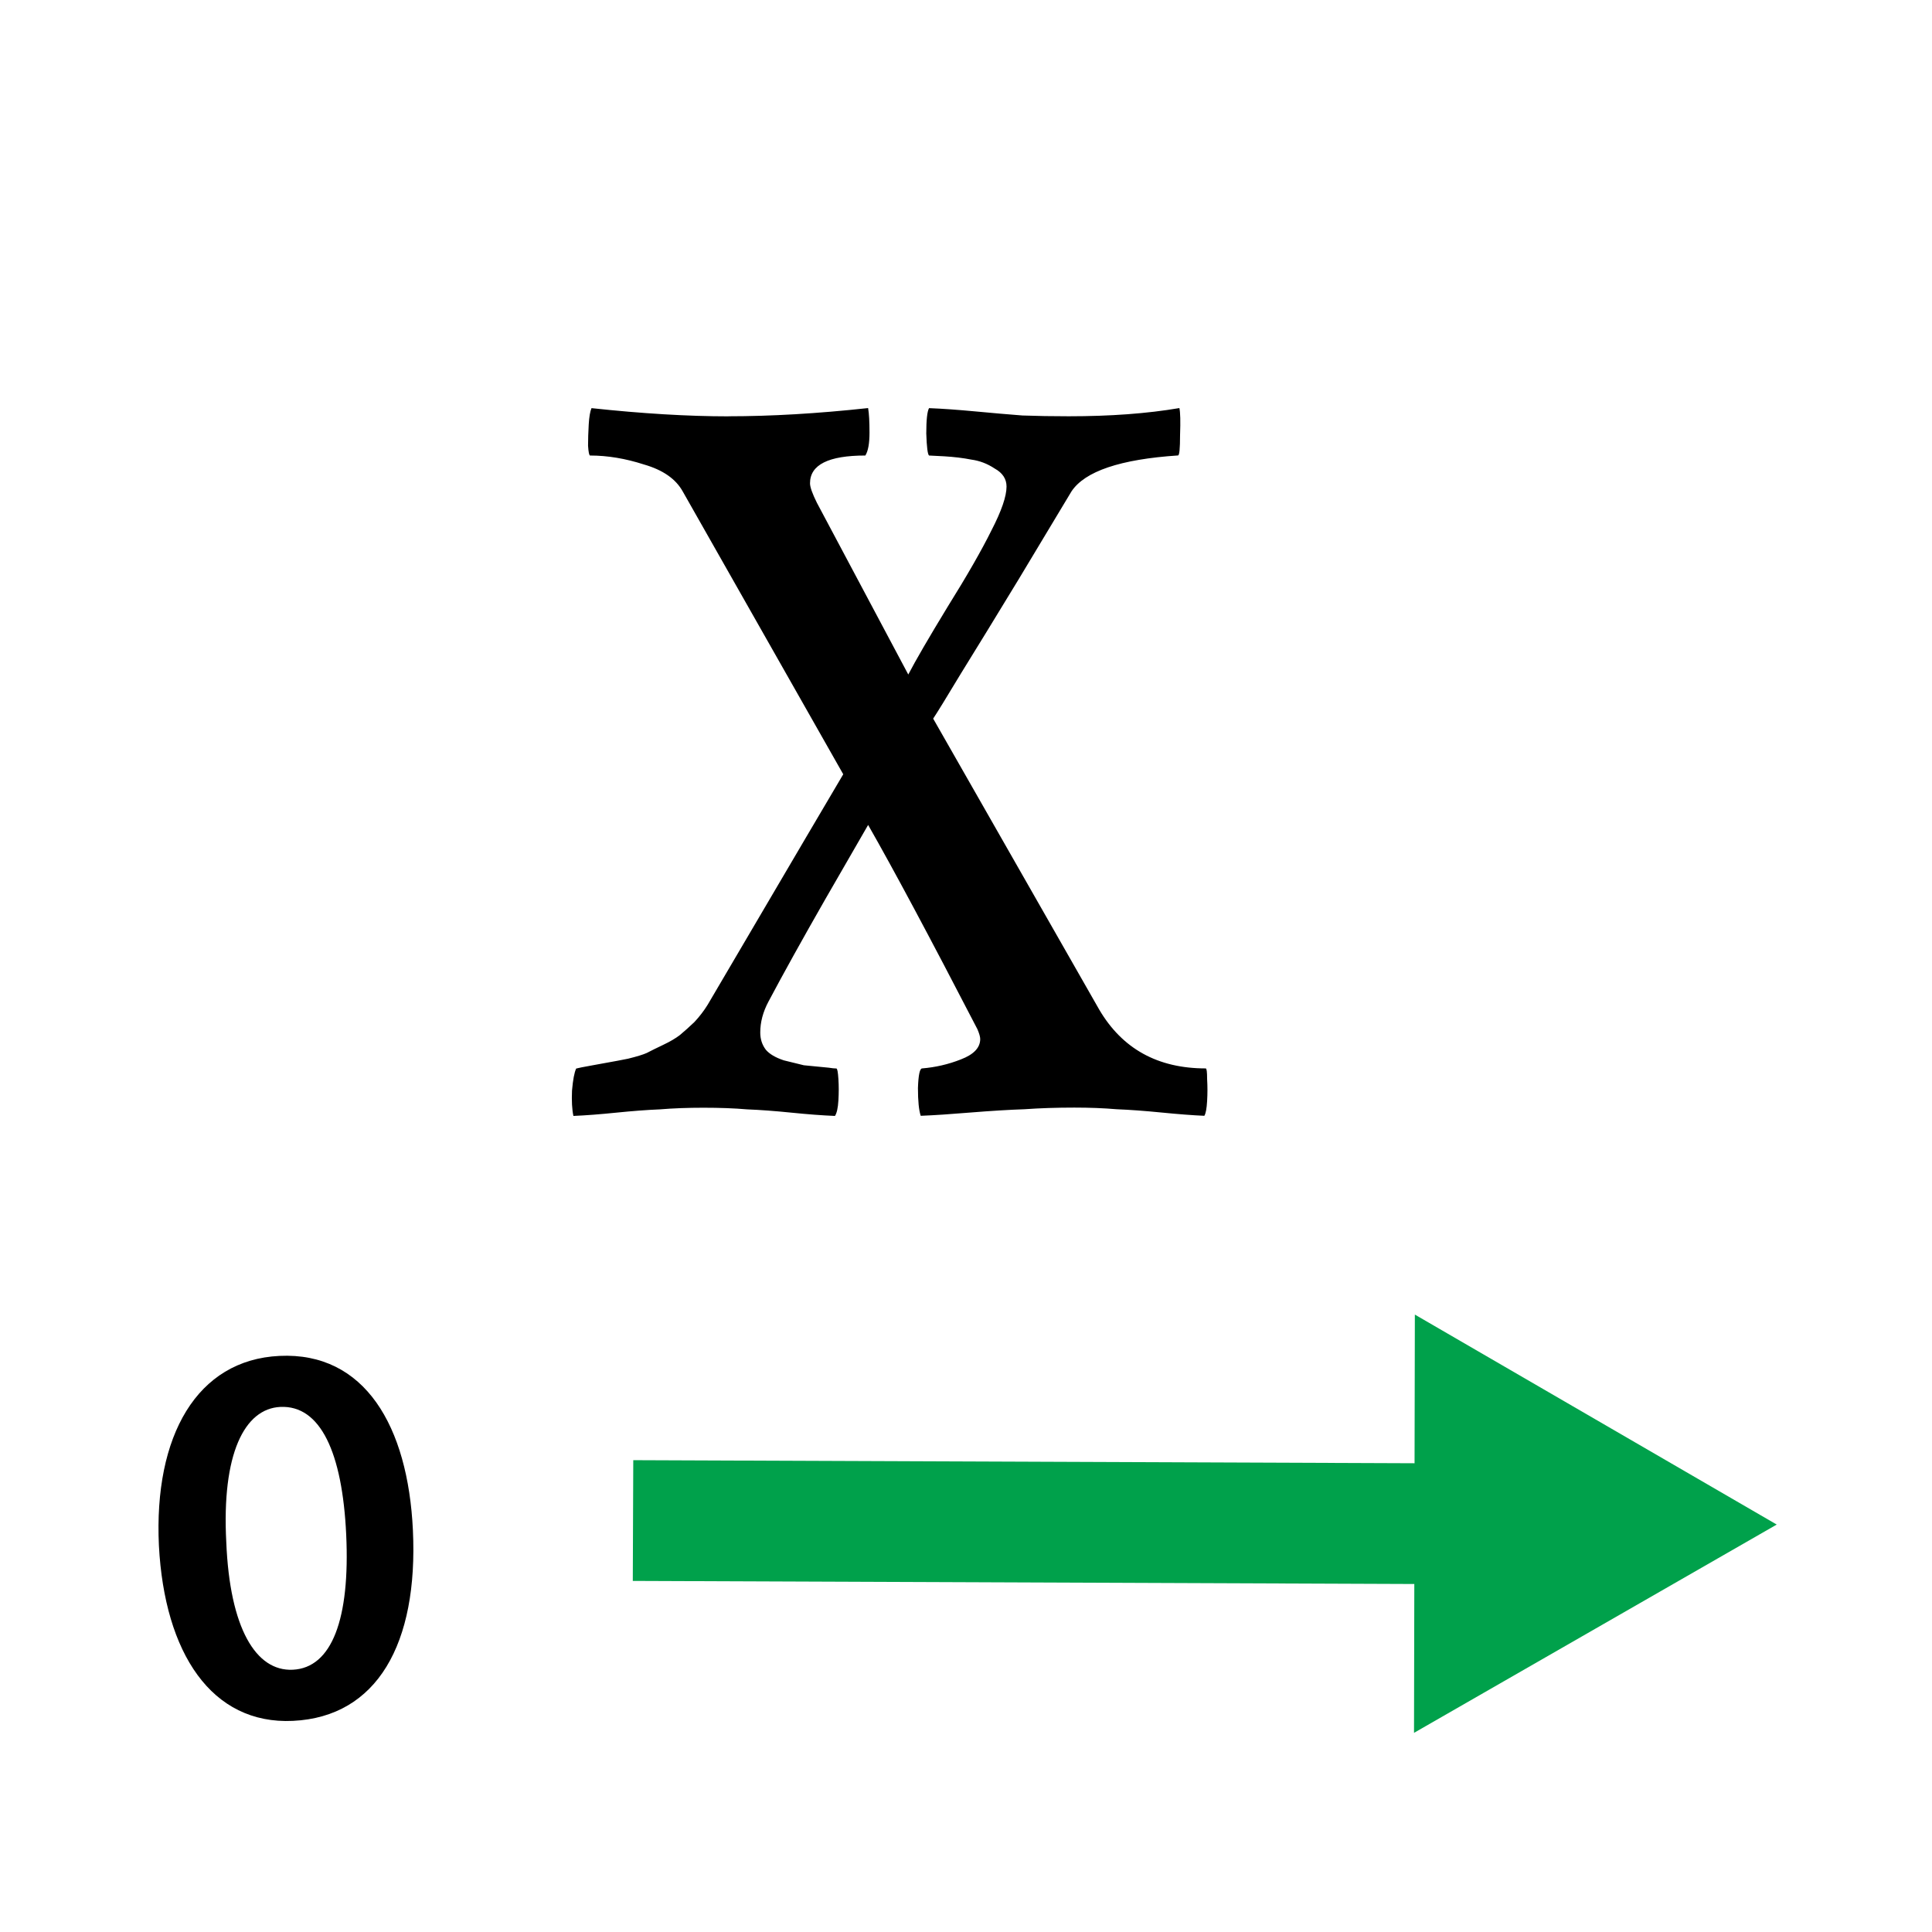 <?xml version="1.0" encoding="UTF-8" standalone="no"?>
<svg
   xmlns:dc="http://purl.org/dc/elements/1.1/"
   xmlns:cc="http://creativecommons.org/ns#"
   xmlns:rdf="http://www.w3.org/1999/02/22-rdf-syntax-ns#"
   xmlns:svg="http://www.w3.org/2000/svg"
   xmlns="http://www.w3.org/2000/svg"
   xmlns:sodipodi="http://sodipodi.sourceforge.net/DTD/sodipodi-0.dtd"
   xmlns:inkscape="http://www.inkscape.org/namespaces/inkscape"
   version="1.1"
   viewBox="0 0 32 32"
   xml:space="preserve"
   id="svg2"
   inkscape:version="0.48.5 r10040"
   width="100%"
   height="100%"
   sodipodi:docname="plot-xright.svg"><defs
     id="defs12" /><sodipodi:namedview
     pagecolor="#ffffff"
     bordercolor="#666666"
     borderopacity="1"
     objecttolerance="10"
     gridtolerance="10"
     guidetolerance="10"
     inkscape:pageopacity="0"
     inkscape:pageshadow="2"
     inkscape:window-width="1920"
     inkscape:window-height="1098"
     id="namedview10"
     showgrid="false"
     inkscape:zoom="7.375"
     inkscape:cx="16.271186"
     inkscape:cy="16"
     inkscape:window-x="0"
     inkscape:window-y="31"
     inkscape:window-maximized="1"
     inkscape:current-layer="svg2" /><path
     d="m 23.926,25.238 -13.441,-0.053 m 13.946,-1.677 -0.007,3.464 3.004,-1.725 -2.997,-1.739 z"
     stroke-miterlimit="10"
     id="path4"
     inkscape:connector-curvature="0"
     style="fill:none;stroke:#00a14b;stroke-width:2;stroke-miterlimit:10" /><path
     d="m 6.839,25.345 c 0.089,1.88 -0.593,3.092 -1.987,3.158 -1.349,0.064 -2.127,-1.125 -2.22,-2.904 -0.086,-1.817 0.629,-3.076 1.997,-3.141 1.412,-0.068 2.128,1.161 2.21,2.887 z M 3.748,25.545 c 0.058,1.421 0.489,2.14 1.101,2.111 0.647,-0.031 0.951,-0.838 0.885,-2.241 -0.064,-1.357 -0.426,-2.143 -1.091,-2.112 -0.594,0.029 -0.973,0.777 -0.895,2.242 z"
     id="path8"
     inkscape:connector-curvature="0" /><g
     transform="scale(0.92,1.087)"
     style="font-size:25.503px;font-style:normal;font-variant:normal;font-weight:normal;font-stretch:normal;line-height:125%;letter-spacing:0px;word-spacing:0px;fill:#000000;fill-opacity:1;stroke:none;font-family:Amiri;-inkscape-font-specification:Amiri"
     id="text2991"><path
       d="m 13.114,6.343 c 0.764,1.06e-5 1.602,-0.041 2.515,-0.125 0.017,0.083 0.025,0.208 0.025,0.374 -6e-6,0.166 -0.025,0.282 -0.075,0.349 -0.664,10e-6 -0.996,0.141 -0.996,0.423 -5e-6,0.058 0.042,0.158 0.125,0.299 l 1.644,2.615 c 0.133,-0.216 0.369,-0.56 0.71,-1.034 0.349,-0.473 0.61,-0.859 0.785,-1.158 0.183,-0.299 0.274,-0.523 0.274,-0.672 -8e-6,-0.116 -0.071,-0.208 -0.212,-0.274 -0.133,-0.075 -0.274,-0.12 -0.423,-0.137 -0.149,-0.025 -0.311,-0.041 -0.486,-0.05 -0.174,-0.008 -0.266,-0.012 -0.274,-0.012 -0.025,-0.017 -0.042,-0.129 -0.05,-0.336 -7e-6,-0.208 0.017,-0.336 0.05,-0.386 0.241,0.008 0.519,0.025 0.834,0.05 0.315,0.025 0.598,0.046 0.847,0.062 0.257,0.008 0.535,0.012 0.834,0.012 0.747,1.06e-5 1.411,-0.041 1.992,-0.125 0.017,0.066 0.021,0.203 0.012,0.411 -1.2e-5,0.208 -0.012,0.311 -0.037,0.311 -1.038,0.058 -1.677,0.241 -1.918,0.548 -0.208,0.291 -0.523,0.735 -0.946,1.332 -0.423,0.589 -0.772,1.071 -1.046,1.445 -0.266,0.374 -0.432,0.602 -0.498,0.685 l 2.989,4.433 c 0.415,0.598 1.054,0.897 1.918,0.897 0.017,1e-6 0.025,0.054 0.025,0.162 0.008,0.108 0.008,0.22 0,0.336 -0.008,0.116 -0.025,0.191 -0.05,0.224 -0.216,-0.008 -0.473,-0.025 -0.772,-0.05 -0.299,-0.025 -0.569,-0.042 -0.809,-0.05 -0.232,-0.017 -0.486,-0.025 -0.76,-0.025 -0.315,0 -0.614,0.008 -0.897,0.025 -0.282,0.008 -0.606,0.025 -0.971,0.05 -0.357,0.025 -0.656,0.042 -0.897,0.05 -0.033,-0.083 -0.05,-0.224 -0.05,-0.423 0.008,-0.199 0.033,-0.299 0.075,-0.299 0.241,-0.017 0.473,-0.062 0.697,-0.137 0.232,-0.075 0.349,-0.178 0.349,-0.311 -7e-6,-0.033 -0.017,-0.083 -0.05,-0.149 -0.863,-1.411 -1.519,-2.449 -1.968,-3.113 -0.091,0.133 -0.349,0.511 -0.772,1.133 -0.415,0.614 -0.755,1.133 -1.021,1.557 -0.1,0.158 -0.149,0.315 -0.149,0.473 -4e-6,0.1 0.033,0.187 0.1,0.262 0.066,0.066 0.174,0.12 0.324,0.162 0.158,0.033 0.278,0.058 0.361,0.075 0.091,0.008 0.241,0.021 0.448,0.037 0.058,0.008 0.104,0.012 0.137,0.012 0.017,1e-6 0.029,0.054 0.037,0.162 0.008,0.1 0.008,0.208 0,0.324 -0.008,0.116 -0.029,0.195 -0.062,0.237 -0.232,-0.008 -0.494,-0.025 -0.785,-0.05 -0.291,-0.025 -0.556,-0.042 -0.797,-0.05 -0.232,-0.017 -0.494,-0.025 -0.785,-0.025 -0.282,0 -0.544,0.008 -0.785,0.025 -0.232,0.008 -0.494,0.025 -0.785,0.05 -0.291,0.025 -0.548,0.042 -0.772,0.05 -0.025,-0.1 -0.033,-0.228 -0.025,-0.386 0.017,-0.166 0.042,-0.278 0.075,-0.336 0.033,-0.008 0.133,-0.025 0.299,-0.05 0.166,-0.025 0.274,-0.042 0.324,-0.05 0.058,-0.008 0.162,-0.025 0.311,-0.05 0.158,-0.033 0.27,-0.062 0.336,-0.087 0.075,-0.033 0.174,-0.075 0.299,-0.125 0.125,-0.05 0.224,-0.1 0.299,-0.149 0.083,-0.058 0.17,-0.125 0.262,-0.199 0.091,-0.083 0.17,-0.17 0.237,-0.262 1.544,-2.225 2.358,-3.395 2.441,-3.512 L 12.292,7.489 c -0.125,-0.191 -0.357,-0.328 -0.697,-0.411 -0.332,-0.091 -0.656,-0.137 -0.971,-0.137 -0.017,10e-6 -0.029,-0.05 -0.037,-0.149 -10e-7,-0.1 0.004,-0.208 0.012,-0.324 0.008,-0.116 0.025,-0.199 0.05,-0.249 0.913,0.083 1.735,0.125 2.466,0.125"
       style=""
       id="path3019" /></g></svg>